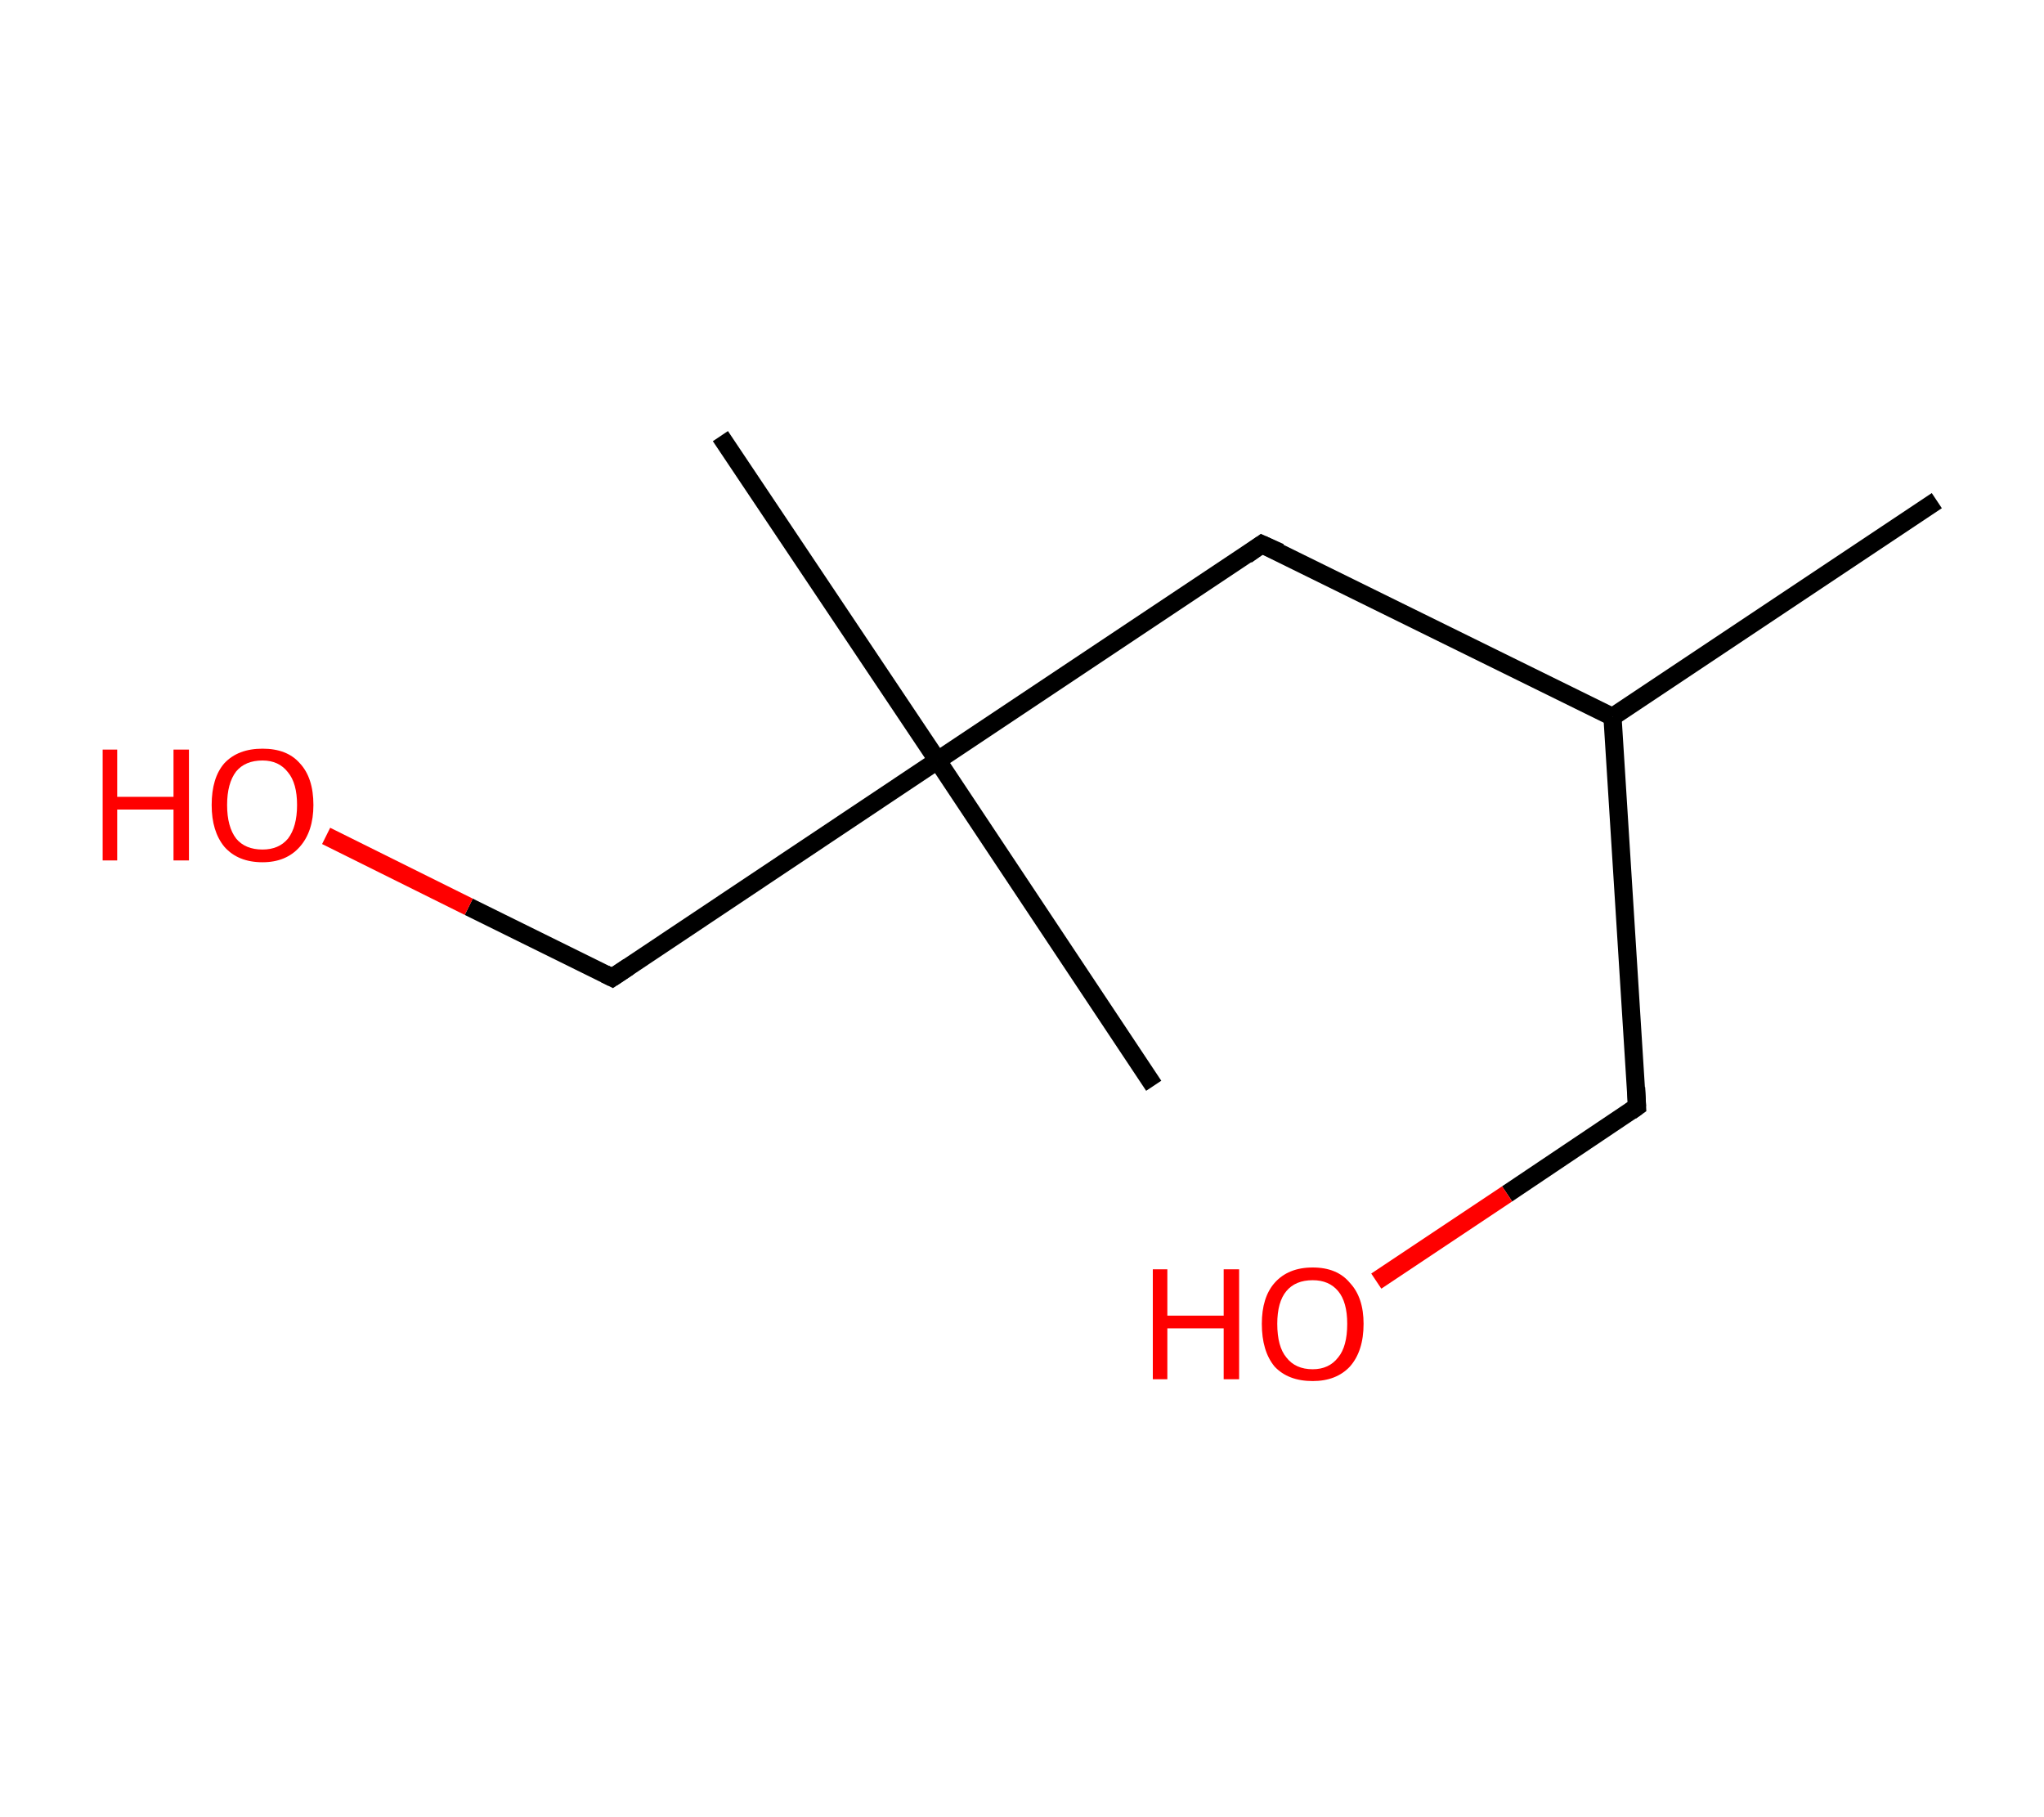 <?xml version='1.0' encoding='ASCII' standalone='yes'?>
<svg xmlns="http://www.w3.org/2000/svg" xmlns:rdkit="http://www.rdkit.org/xml" xmlns:xlink="http://www.w3.org/1999/xlink" version="1.1" baseProfile="full" xml:space="preserve" width="225px" height="200px" viewBox="0 0 225 200">
<!-- END OF HEADER -->
<rect style="opacity:1.0;fill:#FFFFFF;stroke:none" width="225.0" height="200.0" x="0.0" y="0.0"> </rect>
<path class="bond-0 atom-0 atom-1" d="M 213.2,55.1 L 177.5,78.9" style="fill:none;fill-rule:evenodd;stroke:#000000;stroke-width:2.0px;stroke-linecap:butt;stroke-linejoin:miter;stroke-opacity:1"/>
<path class="bond-1 atom-1 atom-2" d="M 177.5,78.9 L 180.2,121.8" style="fill:none;fill-rule:evenodd;stroke:#000000;stroke-width:2.0px;stroke-linecap:butt;stroke-linejoin:miter;stroke-opacity:1"/>
<path class="bond-2 atom-2 atom-3" d="M 180.2,121.8 L 165.9,131.4" style="fill:none;fill-rule:evenodd;stroke:#000000;stroke-width:2.0px;stroke-linecap:butt;stroke-linejoin:miter;stroke-opacity:1"/>
<path class="bond-2 atom-2 atom-3" d="M 165.9,131.4 L 151.5,141.0" style="fill:none;fill-rule:evenodd;stroke:#FF0000;stroke-width:2.0px;stroke-linecap:butt;stroke-linejoin:miter;stroke-opacity:1"/>
<path class="bond-3 atom-1 atom-4" d="M 177.5,78.9 L 138.9,59.9" style="fill:none;fill-rule:evenodd;stroke:#000000;stroke-width:2.0px;stroke-linecap:butt;stroke-linejoin:miter;stroke-opacity:1"/>
<path class="bond-4 atom-4 atom-5" d="M 138.9,59.9 L 103.2,83.7" style="fill:none;fill-rule:evenodd;stroke:#000000;stroke-width:2.0px;stroke-linecap:butt;stroke-linejoin:miter;stroke-opacity:1"/>
<path class="bond-5 atom-5 atom-6" d="M 103.2,83.7 L 127.0,119.5" style="fill:none;fill-rule:evenodd;stroke:#000000;stroke-width:2.0px;stroke-linecap:butt;stroke-linejoin:miter;stroke-opacity:1"/>
<path class="bond-6 atom-5 atom-7" d="M 103.2,83.7 L 79.3,48.0" style="fill:none;fill-rule:evenodd;stroke:#000000;stroke-width:2.0px;stroke-linecap:butt;stroke-linejoin:miter;stroke-opacity:1"/>
<path class="bond-7 atom-5 atom-8" d="M 103.2,83.7 L 67.4,107.6" style="fill:none;fill-rule:evenodd;stroke:#000000;stroke-width:2.0px;stroke-linecap:butt;stroke-linejoin:miter;stroke-opacity:1"/>
<path class="bond-8 atom-8 atom-9" d="M 67.4,107.6 L 51.6,99.8" style="fill:none;fill-rule:evenodd;stroke:#000000;stroke-width:2.0px;stroke-linecap:butt;stroke-linejoin:miter;stroke-opacity:1"/>
<path class="bond-8 atom-8 atom-9" d="M 51.6,99.8 L 35.9,92.0" style="fill:none;fill-rule:evenodd;stroke:#FF0000;stroke-width:2.0px;stroke-linecap:butt;stroke-linejoin:miter;stroke-opacity:1"/>
<path d="M 180.1,119.7 L 180.2,121.8 L 179.5,122.3" style="fill:none;stroke:#000000;stroke-width:2.0px;stroke-linecap:butt;stroke-linejoin:miter;stroke-opacity:1;"/>
<path d="M 140.9,60.8 L 138.9,59.9 L 137.2,61.1" style="fill:none;stroke:#000000;stroke-width:2.0px;stroke-linecap:butt;stroke-linejoin:miter;stroke-opacity:1;"/>
<path d="M 69.2,106.4 L 67.4,107.6 L 66.6,107.2" style="fill:none;stroke:#000000;stroke-width:2.0px;stroke-linecap:butt;stroke-linejoin:miter;stroke-opacity:1;"/>
<path class="atom-3" d="M 126.9 139.7 L 128.5 139.7 L 128.5 144.8 L 134.7 144.8 L 134.7 139.7 L 136.4 139.7 L 136.4 151.8 L 134.7 151.8 L 134.7 146.2 L 128.5 146.2 L 128.5 151.8 L 126.9 151.8 L 126.9 139.7 " fill="#FF0000"/>
<path class="atom-3" d="M 138.9 145.7 Q 138.9 142.8, 140.3 141.2 Q 141.8 139.5, 144.5 139.5 Q 147.2 139.5, 148.6 141.2 Q 150.1 142.8, 150.1 145.7 Q 150.1 148.7, 148.6 150.4 Q 147.1 152.0, 144.5 152.0 Q 141.8 152.0, 140.3 150.4 Q 138.9 148.7, 138.9 145.7 M 144.5 150.7 Q 146.3 150.7, 147.3 149.4 Q 148.3 148.2, 148.3 145.7 Q 148.3 143.3, 147.3 142.1 Q 146.3 140.9, 144.5 140.9 Q 142.6 140.9, 141.6 142.1 Q 140.6 143.3, 140.6 145.7 Q 140.6 148.2, 141.6 149.4 Q 142.6 150.7, 144.5 150.7 " fill="#FF0000"/>
<path class="atom-9" d="M 11.3 82.5 L 12.9 82.5 L 12.9 87.7 L 19.1 87.7 L 19.1 82.5 L 20.8 82.5 L 20.8 94.7 L 19.1 94.7 L 19.1 89.1 L 12.9 89.1 L 12.9 94.7 L 11.3 94.7 L 11.3 82.5 " fill="#FF0000"/>
<path class="atom-9" d="M 23.3 88.6 Q 23.3 85.6, 24.7 84.0 Q 26.2 82.4, 28.9 82.4 Q 31.6 82.4, 33.0 84.0 Q 34.5 85.6, 34.5 88.6 Q 34.5 91.5, 33.0 93.2 Q 31.5 94.9, 28.9 94.9 Q 26.2 94.9, 24.7 93.2 Q 23.3 91.5, 23.3 88.6 M 28.9 93.5 Q 30.7 93.5, 31.7 92.3 Q 32.7 91.0, 32.7 88.6 Q 32.7 86.2, 31.7 85.0 Q 30.7 83.7, 28.9 83.7 Q 27.0 83.7, 26.0 84.9 Q 25.0 86.2, 25.0 88.6 Q 25.0 91.0, 26.0 92.3 Q 27.0 93.5, 28.9 93.5 " fill="#FF0000"/>
</svg>
